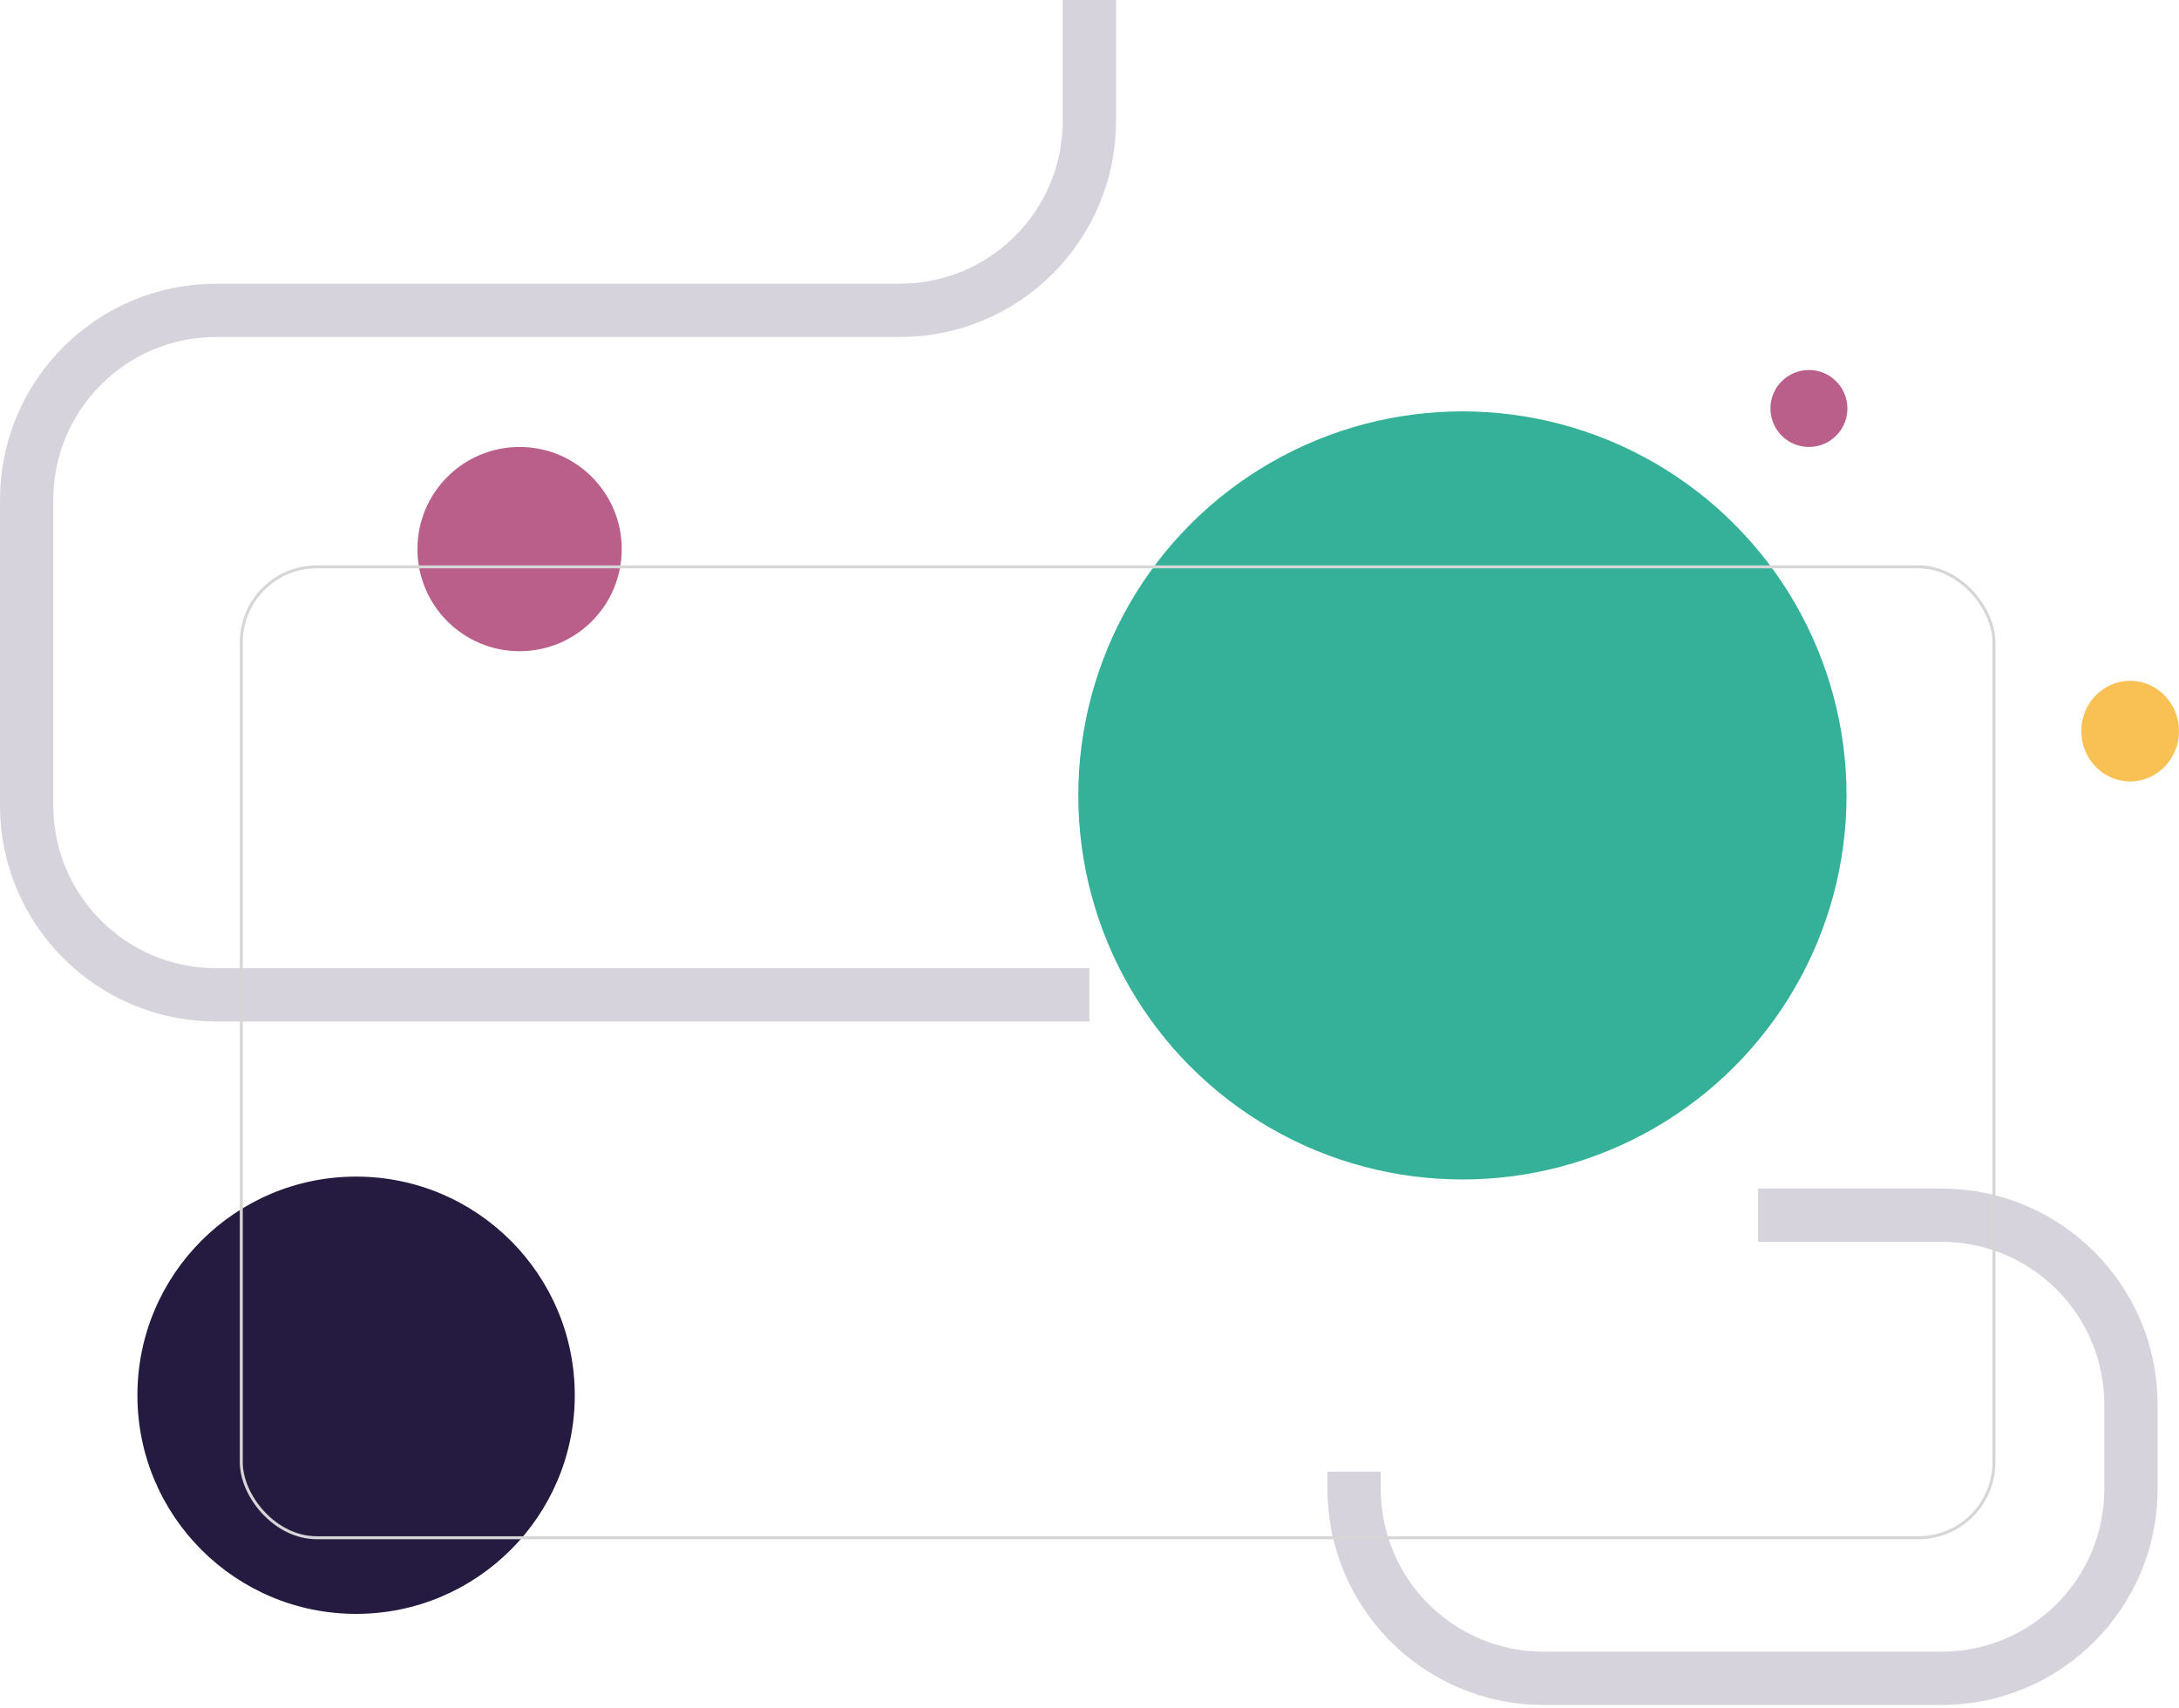 <svg fill="none" xmlns="http://www.w3.org/2000/svg" viewBox="0 0 736 577">
  <circle opacity=".8" cx="175.5" cy="185.5" r="34.5" fill="#A9366D"/>
  <circle opacity=".8" cx="493.96" cy="268.724" r="129.745" fill="#029D7F"/>
  <path d="M367.963-7v47.848c0 35.346-28.654 64-64 64H73c-35.346 0-64 28.653-64 64v103.249c0 35.346 28.654 64 64 64h294.963m89.41 161.081v5.823c0 35.346 28.654 64 64 64H655.78c35.346 0 64-28.654 64-64v-28.472c0-35.346-28.654-64-64-64h-61.956" stroke="#D6D3DD" stroke-width="18"/>
  <circle cx="120.277" cy="471.363" r="73.863" fill="#251A3F"/>
  <circle opacity=".8" cx="611" cy="138" r="13" fill="#A9366D"/>
  <ellipse opacity=".8" cx="719.5" cy="247" rx="16.5" ry="17" fill="#F7B129"/>
  <g clip-path="url(#5187FqUm5a)">
    <path d="M674 191H81v329h593V191z" fill="#F9F9FA"/>
    <g filter="url(#5187FqUm5b)">
      <path fill-rule="evenodd" clip-rule="evenodd" d="M222.25 264.891a3.299 3.299 0 013.294-3.303h241.73a3.299 3.299 0 013.295 3.303v33.436a3.299 3.299 0 01-3.295 3.303h-241.73a3.299 3.299 0 01-3.294-3.303v-33.436z" fill="#fff"/>
      <path d="M222.455 264.891a3.092 3.092 0 013.089-3.096h241.73a3.092 3.092 0 013.088 3.096v33.436a3.092 3.092 0 01-3.088 3.096h-241.73a3.092 3.092 0 01-3.089-3.096v-33.436z" stroke="#D8D8D8"/>
    </g>
    <path d="M243.663 291.929c5.8 0 10.501-4.713 10.501-10.526 0-5.814-4.701-10.527-10.501-10.527-5.799 0-10.501 4.713-10.501 10.527 0 5.813 4.702 10.526 10.501 10.526z" fill="#A9366D" stroke="#E0E0E0"/>
    <path d="M428.975 245.283c3.298 0 5.971-2.68 5.971-5.986 0-3.305-2.673-5.985-5.971-5.985s-5.971 2.68-5.971 5.985c0 3.306 2.673 5.986 5.971 5.986zm17.915 0c3.405 0 6.177-2.673 6.177-5.986 0-3.312-2.772-5.985-6.177-5.985s-6.177 2.673-6.177 5.985c0 3.313 2.772 5.986 6.177 5.986zm17.913 0c3.298 0 5.971-2.68 5.971-5.986 0-3.305-2.673-5.985-5.971-5.985s-5.971 2.68-5.971 5.985c0 3.306 2.673 5.986 5.971 5.986z" fill="#A29EAC" stroke="#E0E0E0"/>
    <path opacity=".7" fill-rule="evenodd" clip-rule="evenodd" d="M428.152 274.587a1.65 1.65 0 011.648-1.651h30.885c.91 0 1.647.74 1.647 1.651v12.577c0 .912-.737 1.651-1.647 1.651H429.8a1.65 1.65 0 01-1.648-1.651v-12.577z" fill="#A29EAC"/>
    <path d="M673.794 234.963H497.541v256.76h176.253v-256.76z" fill="#fff" stroke="#DEDEDE"/>
    <path d="M518.749 354.894c5.79 0 10.501-4.476 10.501-10.017 0-5.542-4.711-10.017-10.501-10.017-5.79 0-10.501 4.475-10.501 10.017 0 5.541 4.711 10.017 10.501 10.017z" fill="#A29EAC" stroke="#E0E0E0"/>
    <path d="M658.145 340.02H538.721a3.504 3.504 0 00-3.5 3.509 3.504 3.504 0 003.5 3.509h119.424c1.933 0 3.5-1.571 3.5-3.509a3.504 3.504 0 00-3.5-3.509z" fill="#DEDEDE"/>
    <path d="M518.749 388.33c5.79 0 10.501-4.475 10.501-10.017s-4.711-10.016-10.501-10.016c-5.79 0-10.501 4.474-10.501 10.016s4.711 10.017 10.501 10.017z" fill="#A29EAC" stroke="#E0E0E0"/>
    <path d="M658.145 372.631H538.721a3.504 3.504 0 00-3.5 3.509 3.504 3.504 0 003.5 3.509h119.424c1.933 0 3.5-1.571 3.5-3.509a3.504 3.504 0 00-3.5-3.509z" fill="#DEDEDE"/>
    <path d="M518.749 420.941c5.79 0 10.501-4.475 10.501-10.017 0-5.541-4.711-10.016-10.501-10.016-5.79 0-10.501 4.475-10.501 10.016 0 5.542 4.711 10.017 10.501 10.017z" fill="#A29EAC" stroke="#E0E0E0"/>
    <path d="M658.145 405.242H538.721a3.504 3.504 0 00-3.5 3.509 3.504 3.504 0 003.5 3.509h119.424c1.933 0 3.5-1.571 3.5-3.509a3.504 3.504 0 00-3.5-3.509z" fill="#DEDEDE"/>
    <path d="M518.749 453.552c5.79 0 10.501-4.475 10.501-10.017 0-5.541-4.711-10.016-10.501-10.016-5.79 0-10.501 4.475-10.501 10.016 0 5.542 4.711 10.017 10.501 10.017z" fill="#A29EAC" stroke="#E0E0E0"/>
    <path d="M658.145 437.853H538.721a3.504 3.504 0 00-3.5 3.509 3.504 3.504 0 003.5 3.509h119.424c1.933 0 3.5-1.571 3.5-3.509a3.504 3.504 0 00-3.5-3.509z" fill="#DEDEDE"/>
    <path d="M621.552 246.53H514.071c-3.866 0-7.001 3.142-7.001 7.018s3.135 7.018 7.001 7.018h107.481c3.867 0 7.001-3.142 7.001-7.018s-3.134-7.018-7.001-7.018z" fill="#A29EAC"/>
    <path d="M660.468 266.758H511.394a4.329 4.329 0 00-4.324 4.334 4.329 4.329 0 004.324 4.334h149.074a4.329 4.329 0 004.324-4.334 4.329 4.329 0 00-4.324-4.334zm-45.711 14.86H511.394a4.33 4.33 0 00-4.324 4.335 4.33 4.33 0 004.324 4.334h103.363a4.329 4.329 0 004.324-4.334 4.329 4.329 0 00-4.324-4.335z" fill="#F1F1F1"/>
    <path d="M673.893 213.497H497.592v22.292h176.301v-22.292z" fill="#fff" stroke="#DEDEDE"/>
    <path d="M497.748 317.11h176.253" stroke="#E2E2E2"/>
    <path d="M673.842 477.275H497.541v42.106h176.301v-42.106z" fill="#F9F9FA" stroke="#DEDEDE"/>
    <path d="M661.647 487.389H511.75a3.298 3.298 0 00-3.295 3.302v15.274a3.298 3.298 0 003.295 3.302h149.897a3.298 3.298 0 003.294-3.302v-15.274a3.298 3.298 0 00-3.294-3.302z" fill="#DEDEDE"/>
    <path d="M542.428 219.896h-30.885a4.329 4.329 0 00-4.324 4.334 4.33 4.33 0 004.324 4.335h30.885a4.33 4.33 0 004.324-4.335 4.329 4.329 0 00-4.324-4.334z" fill="#F1F1F1"/>
    <path d="M163.567 266.955H102.62c-3.07 0-5.56 2.495-5.56 5.573a5.566 5.566 0 005.56 5.572h60.947a5.566 5.566 0 005.56-5.572 5.566 5.566 0 00-5.56-5.573z" fill="#029D7F"/>
    <path d="M287.931 231.454h-57.652c-4.208 0-7.619 3.419-7.619 7.637s3.411 7.637 7.619 7.637h57.652c4.208 0 7.619-3.419 7.619-7.637s-3.411-7.637-7.619-7.637z" fill="#A29EAC"/>
    <path d="M163.155 283.054h-60.123c-3.298 0-5.971 2.68-5.971 5.986 0 3.305 2.673 5.985 5.971 5.985h60.123c3.298 0 5.972-2.68 5.972-5.985 0-3.306-2.674-5.986-5.972-5.986zm0-49.536h-60.123c-3.298 0-5.971 2.68-5.971 5.986 0 3.305 2.673 5.985 5.971 5.985h60.123c3.298 0 5.972-2.68 5.972-5.985 0-3.306-2.674-5.986-5.972-5.986zm.206 66.461h-60.535c-3.184 0-5.765 2.587-5.765 5.779 0 3.192 2.58 5.779 5.765 5.779h60.535c3.184 0 5.766-2.587 5.766-5.779 0-3.192-2.582-5.779-5.766-5.779zm0-49.536h-60.535c-3.184 0-5.765 2.587-5.765 5.779 0 3.192 2.58 5.779 5.765 5.779h60.535c3.184 0 5.766-2.587 5.766-5.779 0-3.192-2.582-5.779-5.766-5.779z" fill="#E1E1E1"/>
    <path d="M179.422 251.681h-2.883a2.887 2.887 0 00-2.883 2.89v3.302a2.887 2.887 0 002.883 2.89h2.883a2.886 2.886 0 002.882-2.89v-3.302c0-1.596-1.29-2.89-2.882-2.89z" fill="#029D7F"/>
    <g filter="url(#5187FqUm5c)">
      <path fill-rule="evenodd" clip-rule="evenodd" d="M222.66 316.491a3.299 3.299 0 013.295-3.303h241.318a3.299 3.299 0 013.294 3.303v100.722a3.299 3.299 0 01-3.294 3.303H225.955a3.299 3.299 0 01-3.295-3.303V316.491z" fill="#fff"/>
      <path d="M222.865 316.491a3.092 3.092 0 013.089-3.096h241.318a3.092 3.092 0 013.088 3.096v100.722a3.092 3.092 0 01-3.088 3.096H225.954a3.092 3.092 0 01-3.089-3.096V316.491z" stroke="#D8D8D8"/>
    </g>
    <path d="M347.849 322.27H240.368c-3.866 0-7.001 3.142-7.001 7.017 0 3.876 3.135 7.018 7.001 7.018h107.481c3.867 0 7.001-3.142 7.001-7.018 0-3.875-3.134-7.017-7.001-7.017z" fill="#A29EAC"/>
    <path d="M453.065 343.529H237.691a4.329 4.329 0 00-4.324 4.334 4.33 4.33 0 004.324 4.335h215.374a4.329 4.329 0 004.324-4.335 4.328 4.328 0 00-4.324-4.334zm-71.654 16.305h-143.72a4.33 4.33 0 00-4.324 4.335 4.329 4.329 0 004.324 4.334h143.72a4.329 4.329 0 004.324-4.334 4.33 4.33 0 00-4.324-4.335z" fill="#DEDEDE"/>
    <path d="M243.663 411.034c5.79 0 10.501-4.475 10.501-10.017s-4.711-10.016-10.501-10.016c-5.789 0-10.501 4.474-10.501 10.016s4.712 10.017 10.501 10.017z" fill="#A9366D" stroke="#E0E0E0"/>
    <path d="M306.876 398.225h-44.475a3.505 3.505 0 00-3.501 3.508 3.505 3.505 0 003.501 3.509h44.475c1.933 0 3.5-1.571 3.5-3.509a3.504 3.504 0 00-3.5-3.508z" fill="#DEDEDE"/>
    <path fill-rule="evenodd" clip-rule="evenodd" d="M415.241 394.097c-3.866 0-7.001 3.141-7.001 7.017 0 3.876 3.135 7.018 7.001 7.018h35.415c3.867 0 7.001-3.142 7.001-7.018s-3.134-7.017-7.001-7.017h-35.415z" fill="#A29EAC" stroke="#A29EAC"/>
    <g filter="url(#5187FqUm5d)">
      <path fill-rule="evenodd" clip-rule="evenodd" d="M222.66 435.789a3.298 3.298 0 013.295-3.302h241.318a3.298 3.298 0 013.294 3.302v100.723a3.298 3.298 0 01-3.294 3.302H225.955a3.298 3.298 0 01-3.295-3.302V435.789z" fill="#fff"/>
      <path d="M222.865 435.789a3.092 3.092 0 013.089-3.096h241.318a3.092 3.092 0 013.088 3.096v100.723a3.092 3.092 0 01-3.088 3.096H225.954a3.092 3.092 0 01-3.089-3.096V435.789z" stroke="#D8D8D8"/>
    </g>
    <path d="M347.849 441.568H240.368c-3.866 0-7.001 3.142-7.001 7.018s3.135 7.017 7.001 7.017h107.481c3.867 0 7.001-3.141 7.001-7.017 0-3.876-3.134-7.018-7.001-7.018z" fill="#A29EAC"/>
    <path d="M453.065 462.828H237.691a4.329 4.329 0 00-4.324 4.334 4.329 4.329 0 004.324 4.334h215.374a4.328 4.328 0 004.324-4.334 4.328 4.328 0 00-4.324-4.334zm-71.654 15.892h-143.72a4.33 4.33 0 00-4.324 4.335 4.33 4.33 0 004.324 4.334h143.72a4.33 4.33 0 004.324-4.334 4.33 4.33 0 00-4.324-4.335z" fill="#DEDEDE"/>
    <path d="M243.663 530.333c5.79 0 10.501-4.475 10.501-10.017s-4.711-10.017-10.501-10.017c-5.789 0-10.501 4.475-10.501 10.017s4.712 10.017 10.501 10.017z" fill="#A9366D" stroke="#E0E0E0"/>
    <path d="M307.288 515.459h-44.475a3.505 3.505 0 00-3.501 3.509 3.505 3.505 0 003.501 3.509h44.475c1.933 0 3.5-1.571 3.5-3.509a3.504 3.504 0 00-3.5-3.509z" fill="#DEDEDE"/>
    <path fill-rule="evenodd" clip-rule="evenodd" d="M415.241 513.395c-3.866 0-7.001 3.142-7.001 7.018s3.135 7.017 7.001 7.017h35.415c3.867 0 7.001-3.141 7.001-7.017 0-3.876-3.134-7.018-7.001-7.018h-35.415z" fill="#A29EAC" stroke="#A29EAC"/>
    <g filter="url(#5187FqUm5e)">
      <path fill-rule="evenodd" clip-rule="evenodd" d="M81 191h593v22.704H81V191z" fill="#fff"/>
    </g>
  </g>
  <rect x="81.5" y="191.5" width="592" height="328" rx="25.5" stroke="#D6D6D6"/>
  <defs>
    <filter id="5187FqUm5b" x="201.955" y="251.295" width="288.907" height="80.629" filterUnits="userSpaceOnUse" color-interpolation-filters="sRGB">
      <feFlood flood-opacity="0" result="BackgroundImageFix"/>
      <feColorMatrix in="SourceAlpha" values="0 0 0 0 0 0 0 0 0 0 0 0 0 0 0 0 0 0 127 0"/>
      <feOffset dy="10"/>
      <feGaussianBlur stdDeviation="10"/>
      <feColorMatrix values="0 0 0 0 0.2 0 0 0 0 0.2 0 0 0 0 0.2 0 0 0 0.15 0"/>
      <feBlend in2="BackgroundImageFix" result="effect1_dropShadow"/>
      <feBlend in="SourceGraphic" in2="effect1_dropShadow" result="shape"/>
    </filter>
    <filter id="5187FqUm5c" x="202.365" y="302.895" width="288.495" height="147.915" filterUnits="userSpaceOnUse" color-interpolation-filters="sRGB">
      <feFlood flood-opacity="0" result="BackgroundImageFix"/>
      <feColorMatrix in="SourceAlpha" values="0 0 0 0 0 0 0 0 0 0 0 0 0 0 0 0 0 0 127 0"/>
      <feOffset dy="10"/>
      <feGaussianBlur stdDeviation="10"/>
      <feColorMatrix values="0 0 0 0 0 0 0 0 0 0 0 0 0 0 0 0 0 0 0.1 0"/>
      <feBlend in2="BackgroundImageFix" result="effect1_dropShadow"/>
      <feBlend in="SourceGraphic" in2="effect1_dropShadow" result="shape"/>
    </filter>
    <filter id="5187FqUm5d" x="202.365" y="422.193" width="288.495" height="147.915" filterUnits="userSpaceOnUse" color-interpolation-filters="sRGB">
      <feFlood flood-opacity="0" result="BackgroundImageFix"/>
      <feColorMatrix in="SourceAlpha" values="0 0 0 0 0 0 0 0 0 0 0 0 0 0 0 0 0 0 127 0"/>
      <feOffset dy="10"/>
      <feGaussianBlur stdDeviation="10"/>
      <feColorMatrix values="0 0 0 0 0 0 0 0 0 0 0 0 0 0 0 0 0 0 0.1 0"/>
      <feBlend in2="BackgroundImageFix" result="effect1_dropShadow"/>
      <feBlend in="SourceGraphic" in2="effect1_dropShadow" result="shape"/>
    </filter>
    <filter id="5187FqUm5e" x="77" y="188" width="601" height="30.704" filterUnits="userSpaceOnUse" color-interpolation-filters="sRGB">
      <feFlood flood-opacity="0" result="BackgroundImageFix"/>
      <feColorMatrix in="SourceAlpha" values="0 0 0 0 0 0 0 0 0 0 0 0 0 0 0 0 0 0 127 0"/>
      <feOffset dy="1"/>
      <feGaussianBlur stdDeviation="2"/>
      <feColorMatrix values="0 0 0 0 0.882 0 0 0 0 0.882 0 0 0 0 0.882 0 0 0 1 0"/>
      <feBlend in2="BackgroundImageFix" result="effect1_dropShadow"/>
      <feBlend in="SourceGraphic" in2="effect1_dropShadow" result="shape"/>
    </filter>
    <clipPath id="5187FqUm5a"/>
  </defs>
</svg>
